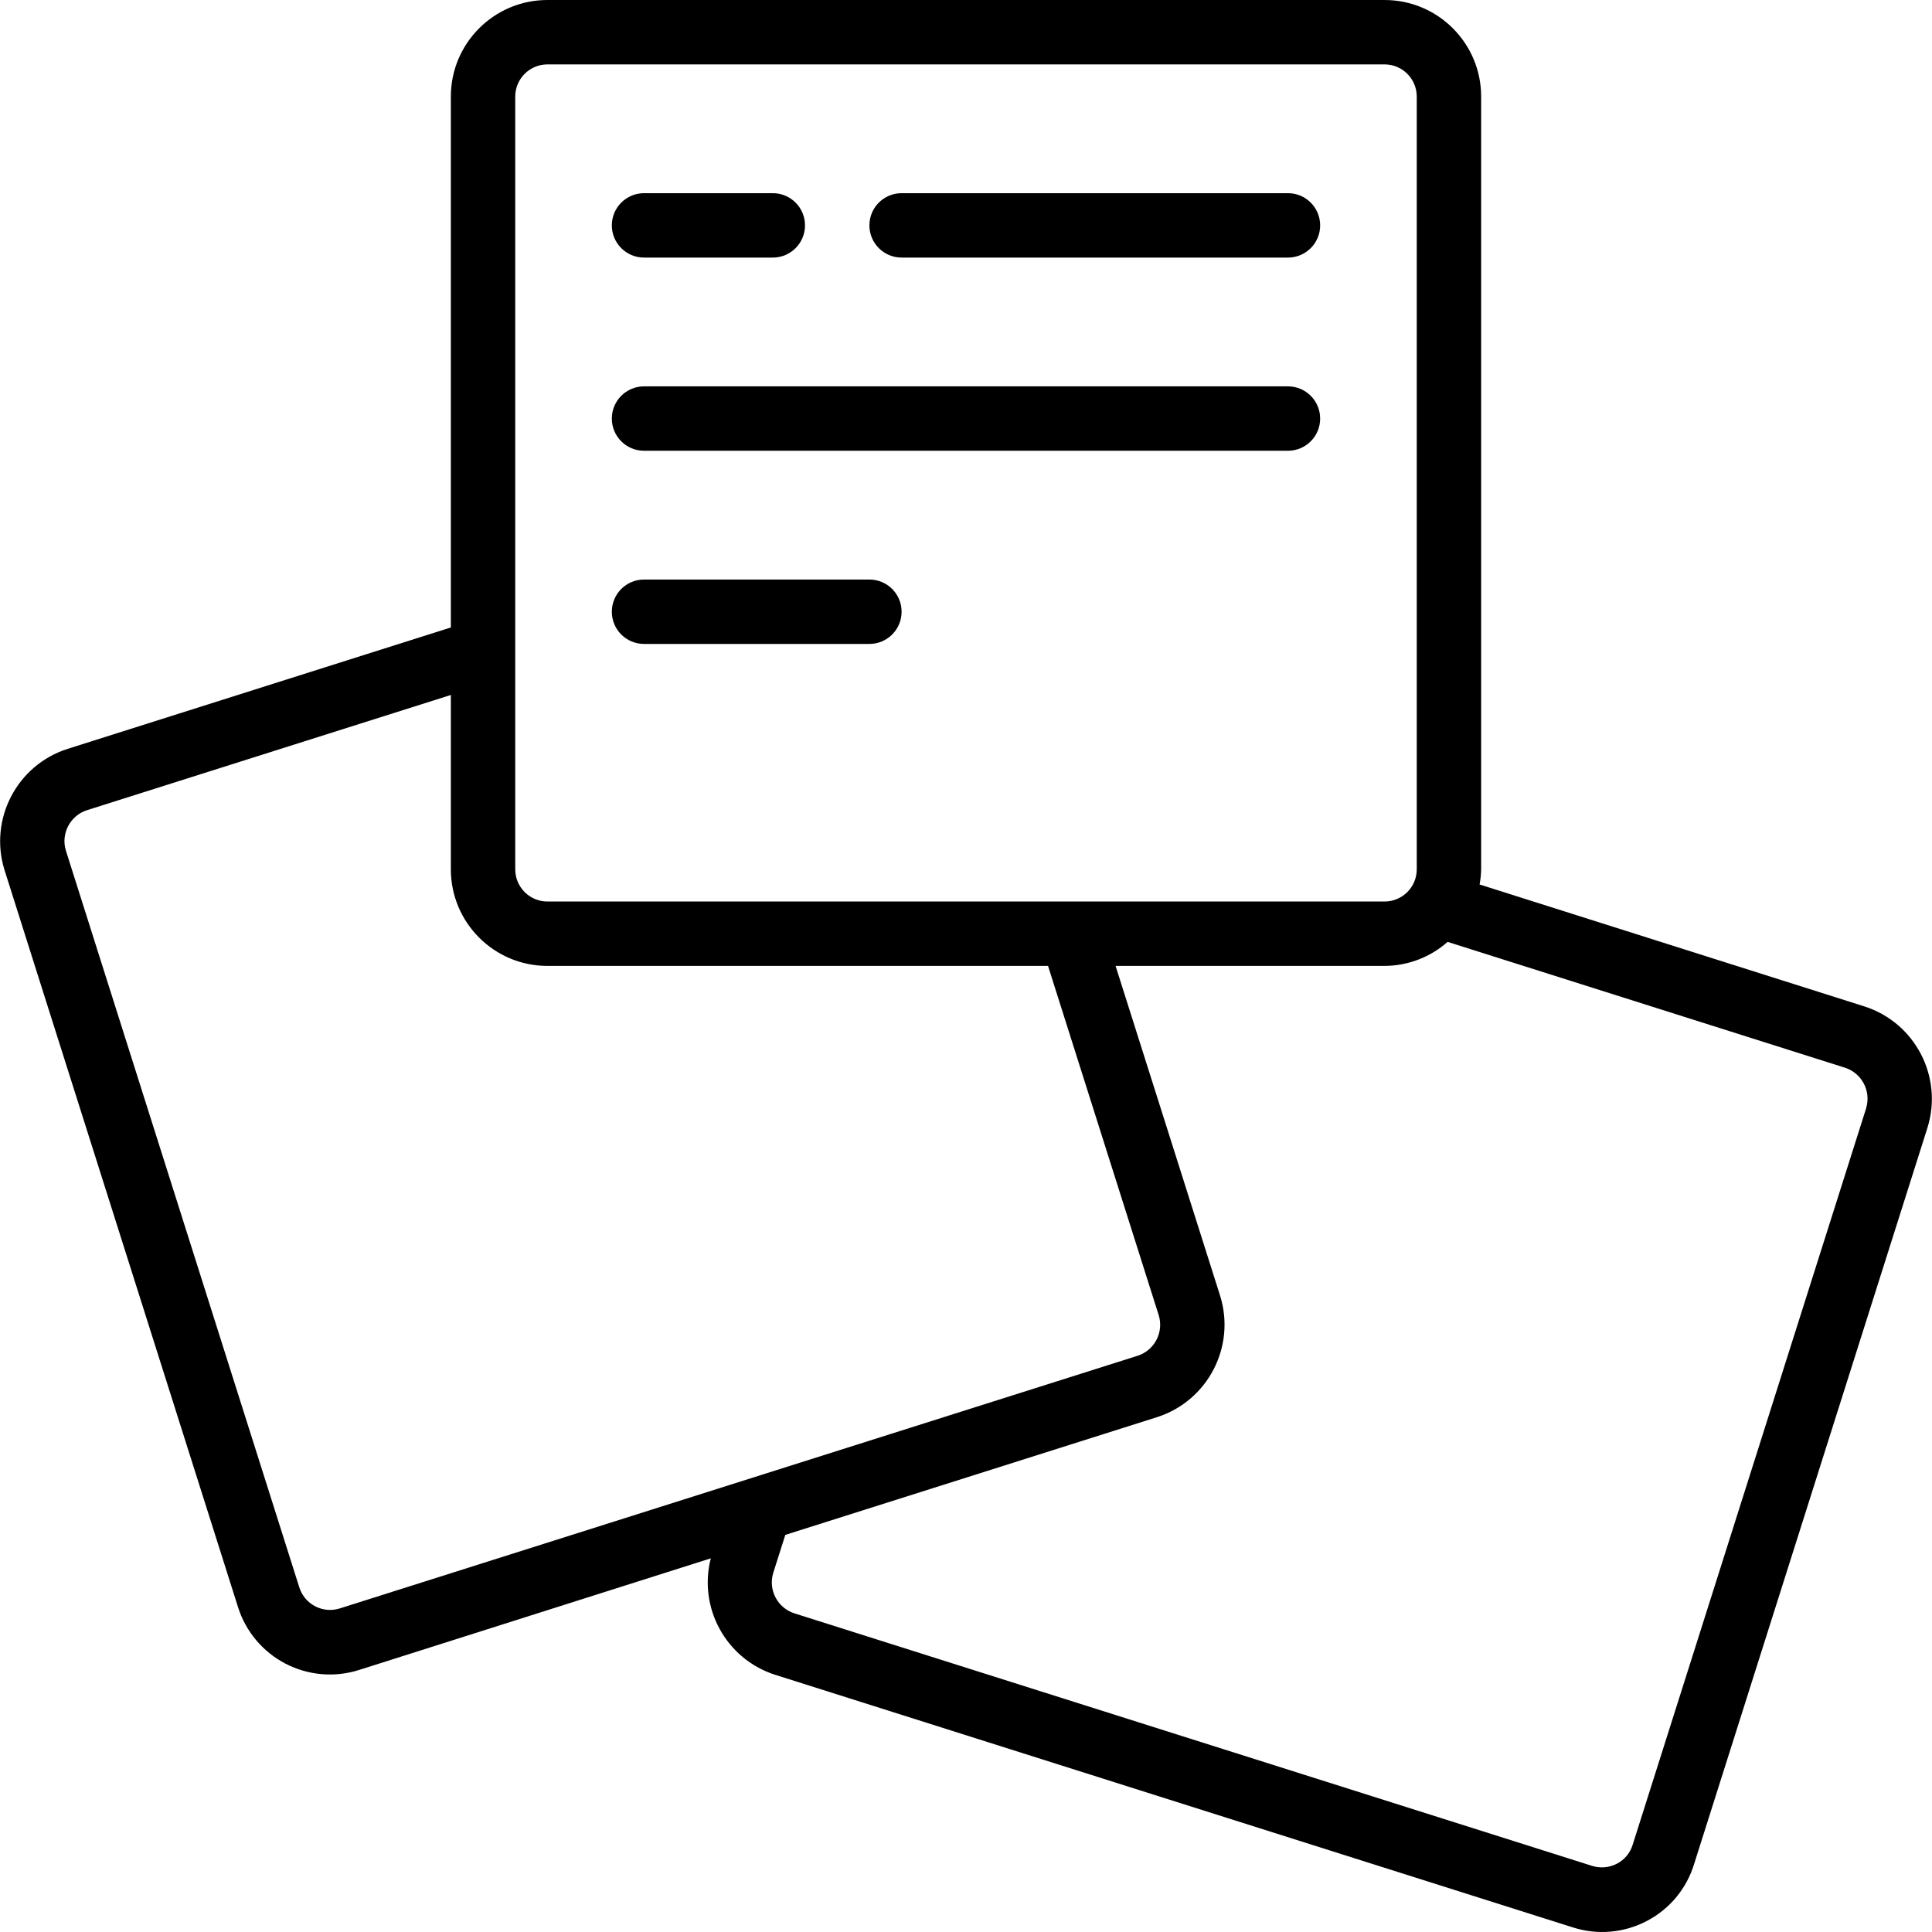 <svg id="Capa_1" enable-background="new 0 0 609.714 609.714" height="512" viewBox="0 0 609.714 609.714" width="512" xmlns="http://www.w3.org/2000/svg"><g><g id="Page-1_66_"><g id="_x30_67---Notes"><path id="Shape_137_" d="m244.489 528.499 251.909 79.773c7.728 2.474 16.126 1.742 23.309-2.032 7.175-3.732 12.55-10.19 14.916-17.924l73.677-232.481c4.966-16.062-3.939-33.125-19.956-38.236l-121.402-38.469c.292-1.579.455-3.18.488-4.786v-243.861c0-16.835-13.648-30.483-30.483-30.483h-264.184c-16.835 0-30.483 13.648-30.483 30.483v167.533l-120.914 38.306c-16.02 5.105-24.925 22.176-19.946 38.236l73.646 232.471c2.395 7.745 7.784 14.212 14.969 17.965s15.572 4.481 23.297 2.022l110.988-35.228c-4.016 15.642 4.813 31.712 20.169 36.711zm344.455-178.781-73.707 232.502c-.791 2.565-2.577 4.706-4.959 5.944-2.399 1.245-5.19 1.497-7.773.701l-251.828-79.722c-5.325-1.725-8.285-7.398-6.655-12.752l3.81-12 117.45-37.199c15.94-5.192 24.753-22.225 19.783-38.236l-33.003-104.129h84.884c7.335-.03 14.409-2.724 19.905-7.58l125.396 39.709c5.338 1.716 8.31 7.399 6.676 12.762zm-426.342-319.235c0-5.612 4.549-10.161 10.161-10.161h264.184c5.612 0 10.161 4.549 10.161 10.161v243.862c0 5.612-4.549 10.161-10.161 10.161h-264.184c-5.612 0-10.161-4.549-10.161-10.161zm-55.377 477.115c-2.578.817-5.375.573-7.772-.678s-4.197-3.406-5.001-5.988l-73.655-232.481c-1.648-5.364 1.323-11.056 6.666-12.772l114.818-36.356v55.021c0 16.835 13.648 30.483 30.483 30.483h157.982l34.933 110.236c1.649 5.34-1.278 11.018-6.584 12.772z"/><g clip-rule="evenodd" fill-rule="evenodd"><path id="Path_488_" d="m203.246 81.287h40.644c5.612 0 10.161-4.549 10.161-10.161s-4.549-10.161-10.161-10.161h-40.644c-5.612 0-10.161 4.549-10.161 10.161s4.549 10.161 10.161 10.161z"/><path id="Path_487_" d="m284.533 81.287h121.931c5.612 0 10.161-4.549 10.161-10.161s-4.549-10.161-10.161-10.161h-121.931c-5.612 0-10.161 4.549-10.161 10.161s4.55 10.161 10.161 10.161z"/><path id="Path_486_" d="m203.246 142.253h203.218c5.612 0 10.161-4.549 10.161-10.161s-4.549-10.161-10.161-10.161h-203.218c-5.612 0-10.161 4.549-10.161 10.161s4.549 10.161 10.161 10.161z"/><path id="Path_485_" d="m203.246 203.218h71.126c5.612 0 10.161-4.549 10.161-10.161s-4.549-10.161-10.161-10.161h-71.126c-5.612 0-10.161 4.549-10.161 10.161s4.549 10.161 10.161 10.161z"/></g></g></g></g></svg>